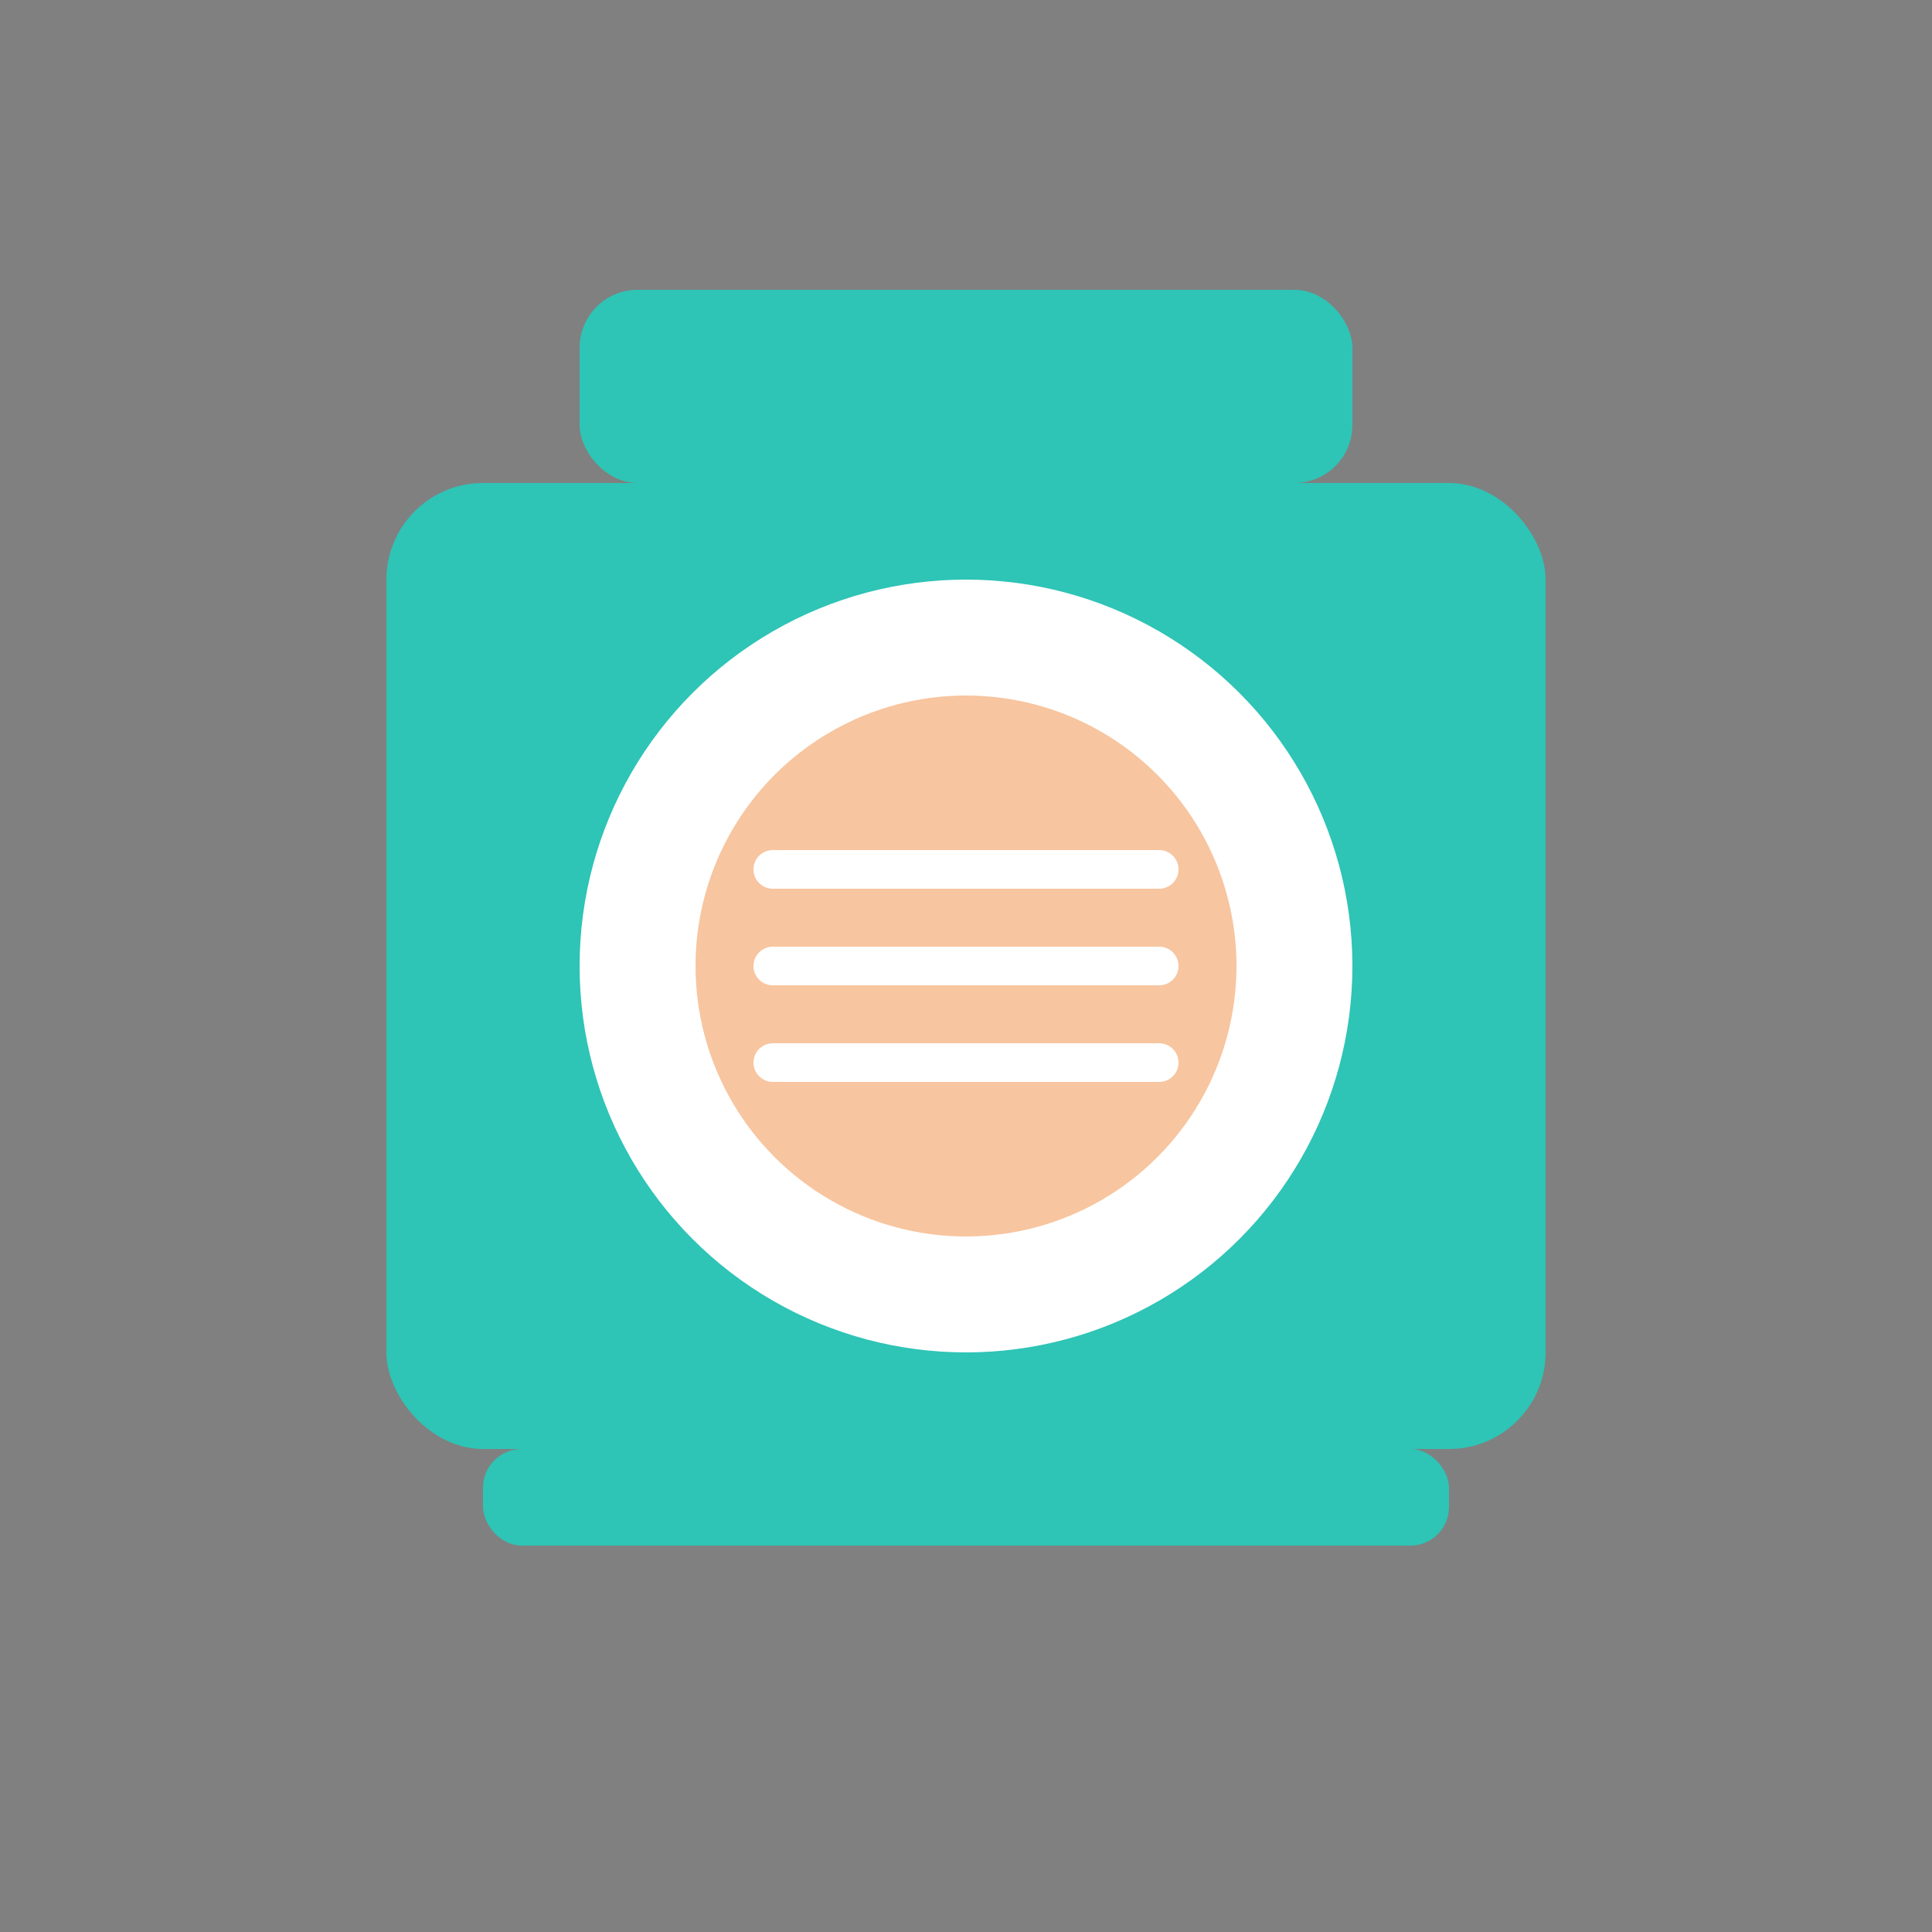 <svg xmlns="http://www.w3.org/2000/svg" viewBox="0 0 100 100" width="100" height="100">
  <rect x="0" y="0" width="100" height="100" fill="#808080" stroke="none"/>
  <!-- Air Fryer Icon -->
  <rect x="20" y="25" width="60" height="50" rx="5" fill="#2ec4b6" />
  <rect x="30" y="15" width="40" height="10" rx="3" fill="#2ec4b6" />
  <circle cx="50" cy="50" r="20" fill="#fff" />
  <circle cx="50" cy="50" r="15" fill="#f7c59f" stroke="#fff" stroke-width="2" />
  <path d="M40,45 L60,45 M40,50 L60,50 M40,55 L60,55" stroke="#fff" stroke-width="2" stroke-linecap="round" />
  <rect x="25" y="75" width="50" height="5" rx="2" fill="#2ec4b6" />
</svg>